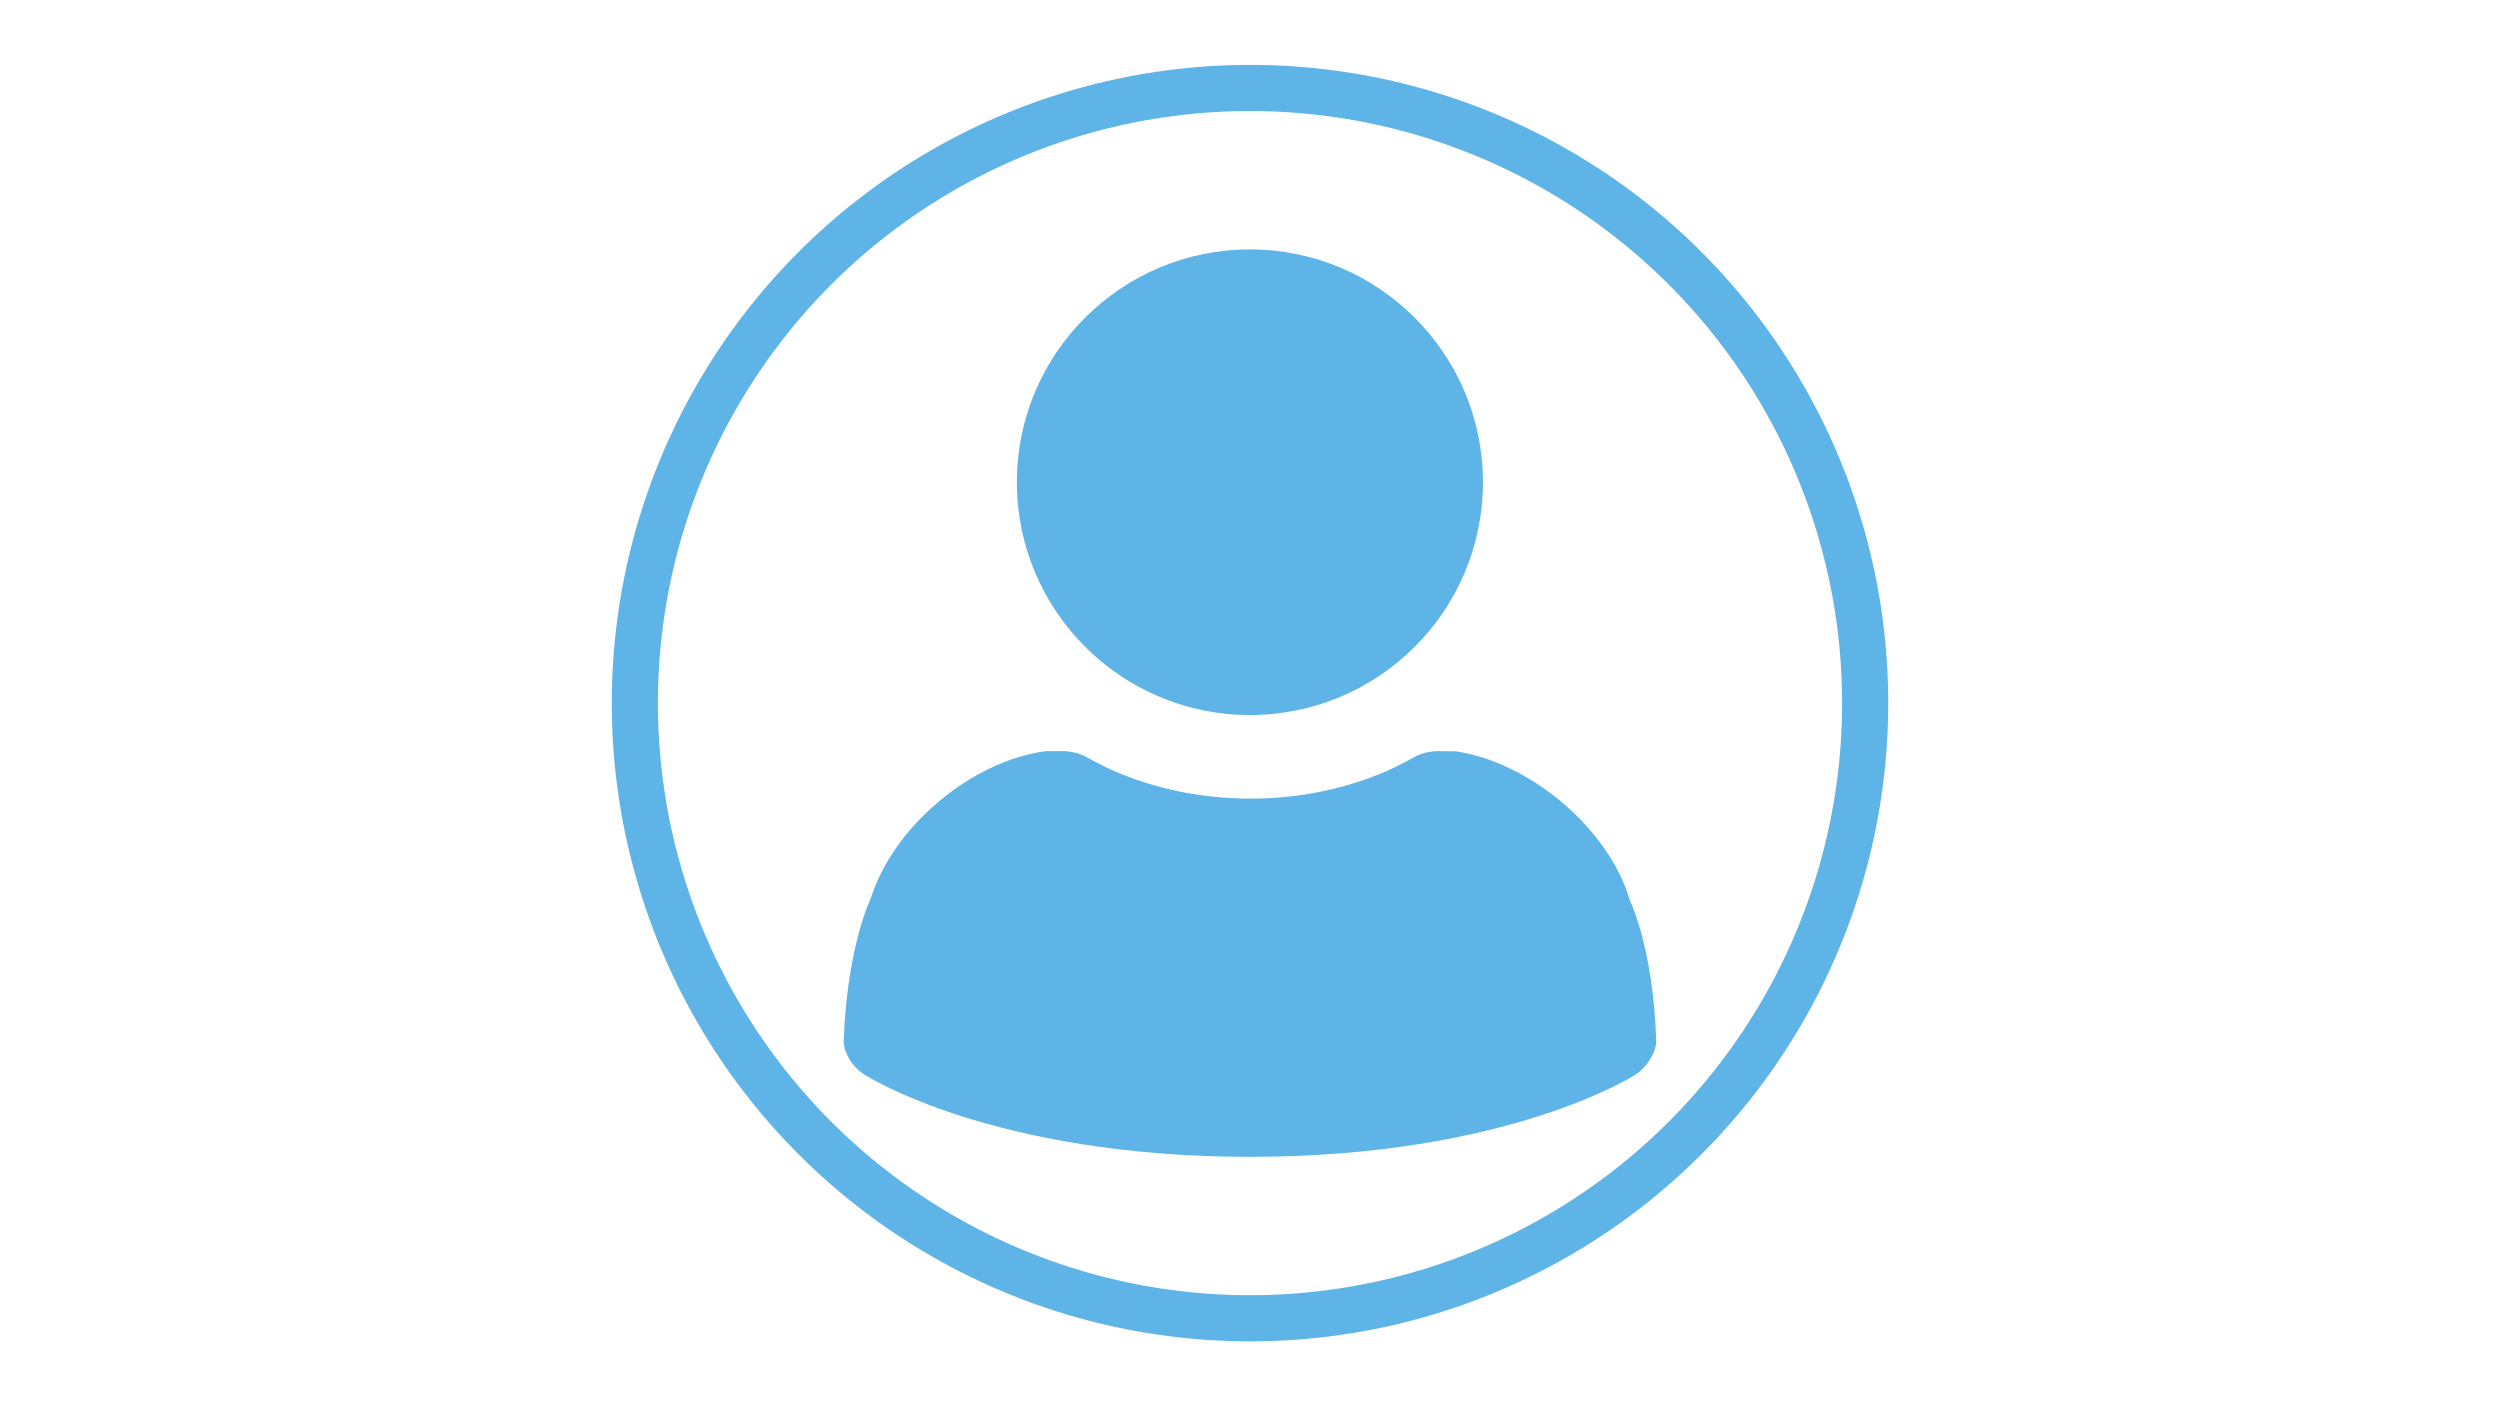 <?xml version="1.0" encoding="UTF-8"?>
<!DOCTYPE svg PUBLIC "-//W3C//DTD SVG 1.1//EN" "http://www.w3.org/Graphics/SVG/1.1/DTD/svg11.dtd">
<!-- Creator: CorelDRAW 2017 -->
<svg xmlns="http://www.w3.org/2000/svg" xml:space="preserve" width="812.8mm" height="457.2mm" version="1.1" style="shape-rendering:geometricPrecision; text-rendering:geometricPrecision; image-rendering:optimizeQuality; fill-rule:evenodd; clip-rule:evenodd"
viewBox="0 0 81280 45720"
 xmlns:xlink="http://www.w3.org/1999/xlink">
 <defs>
  <style type="text/css">
   <![CDATA[
    .str0 {stroke:#5EB4E7;stroke-width:1500;stroke-miterlimit:22.926}
    .fil1 {fill:none}
    .fil0 {fill:#5EB4E7}
   ]]>
  </style>
 </defs>
 <g id="Layer_x0020_1">
  <g id="_2352009883408">
   <path class="fil0" d="M40637 23246.81c4184.07,0 7576.47,-3389.4 7576.47,-7567.45 0,-4178.05 -3392.4,-7570.45 -7576.47,-7570.45 -4184.07,0 -7576.47,3389.39 -7576.47,7567.44 0,4178.05 3392.4,7570.46 7576.47,7570.46zm6691.5 1179.96l-608.04 -6.02c-213.72,-3.01 -532.79,78.26 -719.42,180.61 0,0 -481.62,276.93 -924.11,469.58 -1318.43,571.92 -2823.49,894 -4421.87,894 -1589.34,0 -3088.38,-319.07 -4403.81,-884.98 -448.5,-192.65 -942.17,-475.6 -942.17,-475.6 -186.62,-102.34 -508.71,-183.61 -719.42,-183.61l-599.01 3c-2414.12,319.08 -4954.66,2459.27 -5677.09,4780.08 0,0 -773.6,1562.25 -881.97,4638.59 -9.03,231.78 0,0 0,0 -6.01,397.34 316.07,909.06 728.45,1125.79 0,0 4111.82,2642.89 12479.96,2642.89 8368.14,0 12479.96,-2642.89 12479.96,-2642.89 409.37,-222.75 737.48,-782.63 728.45,-1131.8 0,0 9.03,234.79 0,0 -105.36,-3061.29 -857.89,-4560.34 -857.89,-4560.34 -677.26,-2338.86 -3253.93,-4494.1 -5662.02,-4849.3z"/>
  </g>
  <circle class="fil1 str0" cx="40640" cy="22860" r="20000"/>
 </g>
</svg>

